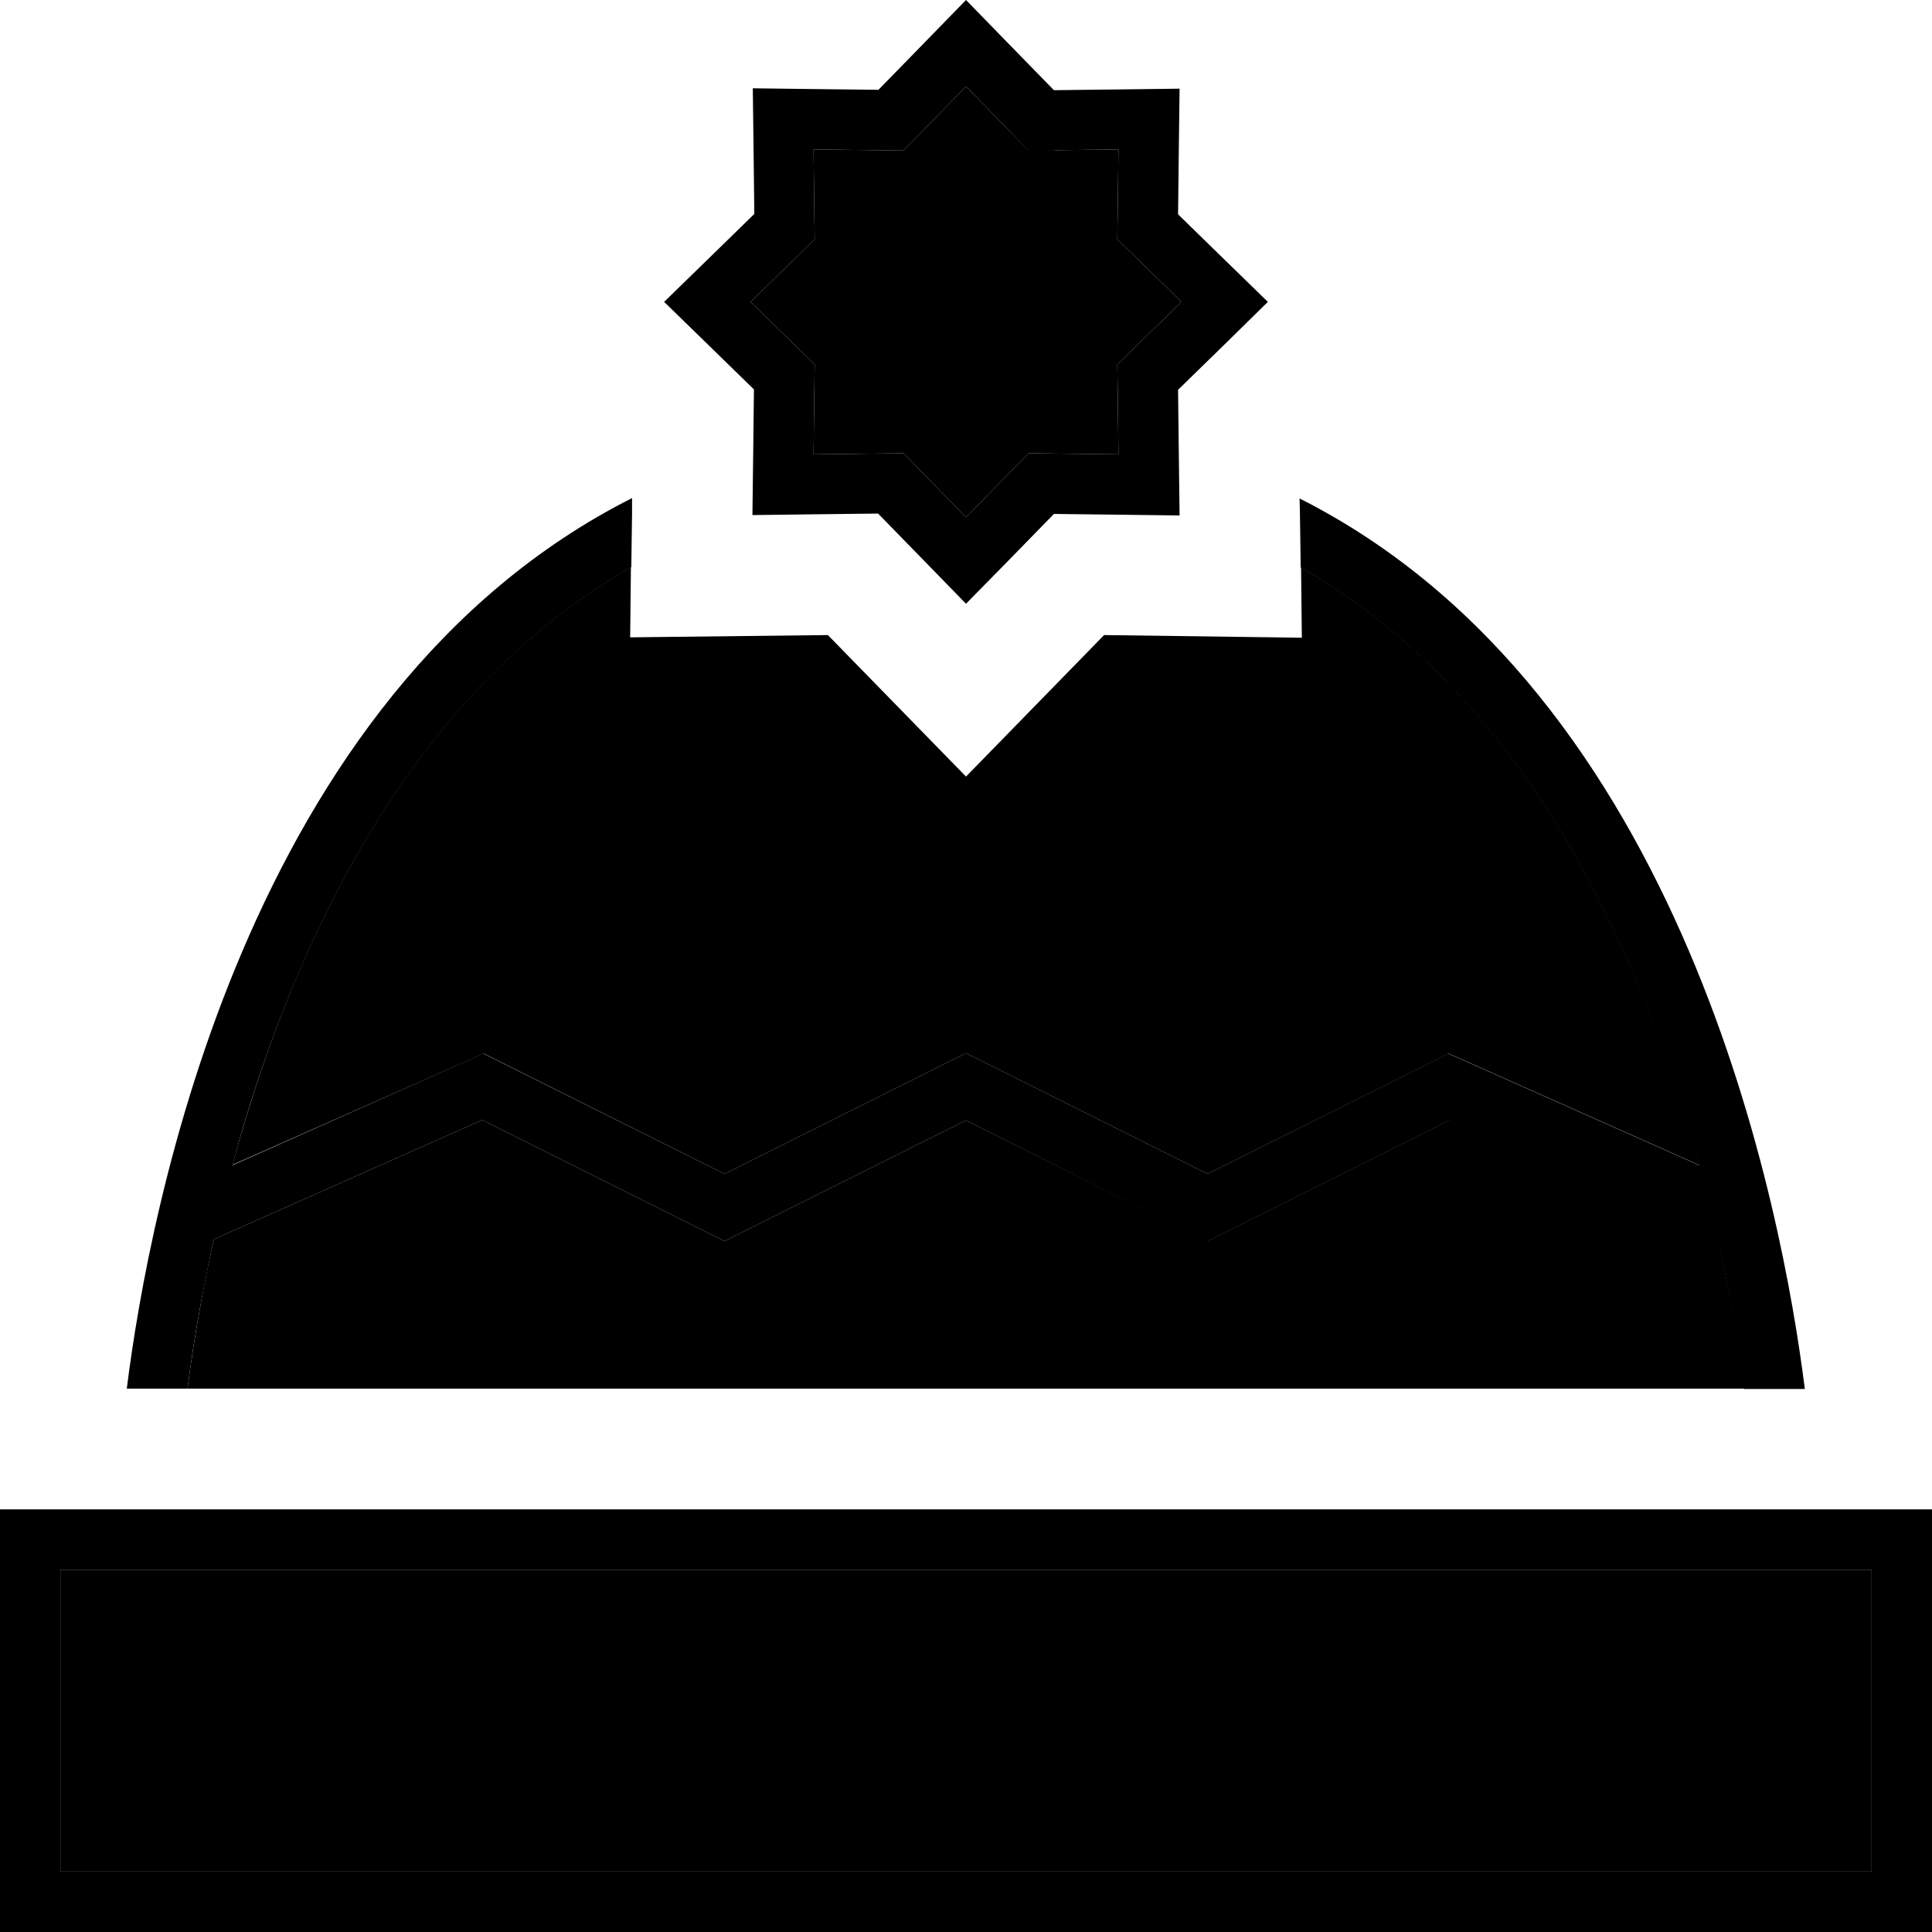 <svg xmlns="http://www.w3.org/2000/svg" width="24" height="24" viewBox="0 0 512 512">
    <path class="pr-icon-duotone-secondary" d="M16 416l480 0 0 80L16 496l0-80zm33.7-48c.8-6.4 2-14.4 3.7-23.6c.9-5 2-10.4 3.3-16l2.5-1.1 68.6-30.5 60.6 30.3 3.6 1.8 3.6-1.8L256 296.9l60.4 30.2 3.6 1.8 3.6-1.8 60.6-30.3 68.6 30.5 2.5 1.1c1.3 5.6 2.3 11 3.3 16c1.7 9.1 2.9 17.1 3.7 23.6L49.7 368zm11.9-59.3c4.7-17.2 10.8-35.8 19-54.3c18.1-41 45.3-80.5 86.6-104.1c-.1 6.3-.1 12.5-.2 18.6l52.4-.6L256 205.8l36.6-37.5L345 169c-.1-6.2-.1-12.4-.2-18.6c41.4 23.6 68.5 63.2 86.6 104.1c8.2 18.5 14.4 37.1 19 54.3l-63.1-28.1-3.4-1.5-3.4 1.7L320 311.1l-60.4-30.2-3.6-1.8-3.6 1.8L192 311.1l-60.4-30.2-3.4-1.7-3.4 1.5L61.6 308.7zM198.9 80L211 68.2l4.9-4.8-.1-6.9-.2-16.9 16.9 .2 6.9 .1 4.8-4.9L256 22.9 267.8 35l4.8 4.9 6.9-.1 16.9-.2-.2 16.9-.1 6.9 4.9 4.8L313.1 80 301 91.8l-4.9 4.8 .1 6.9 .2 16.9-16.9-.2-6.9-.1-4.8 4.9L256 137.1 244.2 125l-4.8-4.9-6.9 .1-16.9 .2 .2-16.9 .1-6.9L211 91.8 198.9 80z"/>
    <path class="pr-icon-duotone-primary" d="M267.2 11.5l12.1 12.4 17.3-.2 16-.2-.2 16-.2 17.3 12.4 12.1L336 80 324.6 91.2l-12.4 12.1 .2 17.3 .2 16-16-.2-17.3-.2-12.1 12.4L256 160l-11.2-11.5-12.1-12.4-17.3 .2-16 .2 .2-16 .2-17.3L187.5 91.2 176 80l11.5-11.2 12.4-12.1-.2-17.3-.2-16 16 .2 17.3 .2 12.1-12.4L256 0l11.2 11.5zm12.3 28.4l-6.9 .1L267.8 35 256 22.9 244.2 35l-4.8 4.9-6.9-.1-16.9-.2 .2 16.9 .1 6.9L211 68.2 198.9 80 211 91.8l4.9 4.8-.1 6.9-.2 16.9 16.9-.2 6.9-.1 4.8 4.9L256 137.1 267.8 125l4.8-4.9 6.9 .1 16.9 .2-.2-16.9-.1-6.9 4.9-4.8L313.1 80 301 68.2l-4.9-4.8 .1-6.9 .2-16.9-16.9 .2zM16 496l480 0 0-80L16 416l0 80zM0 400l16 0 480 0 16 0 0 16 0 80 0 16-16 0L16 512 0 512l0-16 0-80 0-16zm33.6-32c5.9-47 31.5-184.3 133.9-236l0 4.2-.2 14.1C125.9 174 98.7 213.5 80.6 254.5c-8.2 18.5-14.4 37.1-19 54.3l63.1-28.1 3.4-1.5 3.4 1.7L192 311.1l60.4-30.2 3.6-1.8 3.6 1.8L320 311.1l60.4-30.2 3.4-1.7 3.4 1.5 63.1 28.1c-4.7-17.2-10.8-35.8-19-54.3c-18.1-41-45.3-80.5-86.6-104.1l-.2-14.1-.1-4.2c102.4 51.7 128 189.1 133.9 236l-16.1 0c-.8-6.4-2-14.4-3.7-23.6c-.9-5-2-10.4-3.3-16l-2.5-1.1-68.6-30.5-60.6 30.3-3.6 1.8-3.6-1.8L256 296.9l-60.4 30.2-3.6 1.8-3.6-1.8-60.6-30.3L59.2 327.3l-2.5 1.1c-1.3 5.6-2.3 11-3.3 16c-1.7 9.1-2.9 17.1-3.7 23.6l-16.1 0z"/>
</svg>